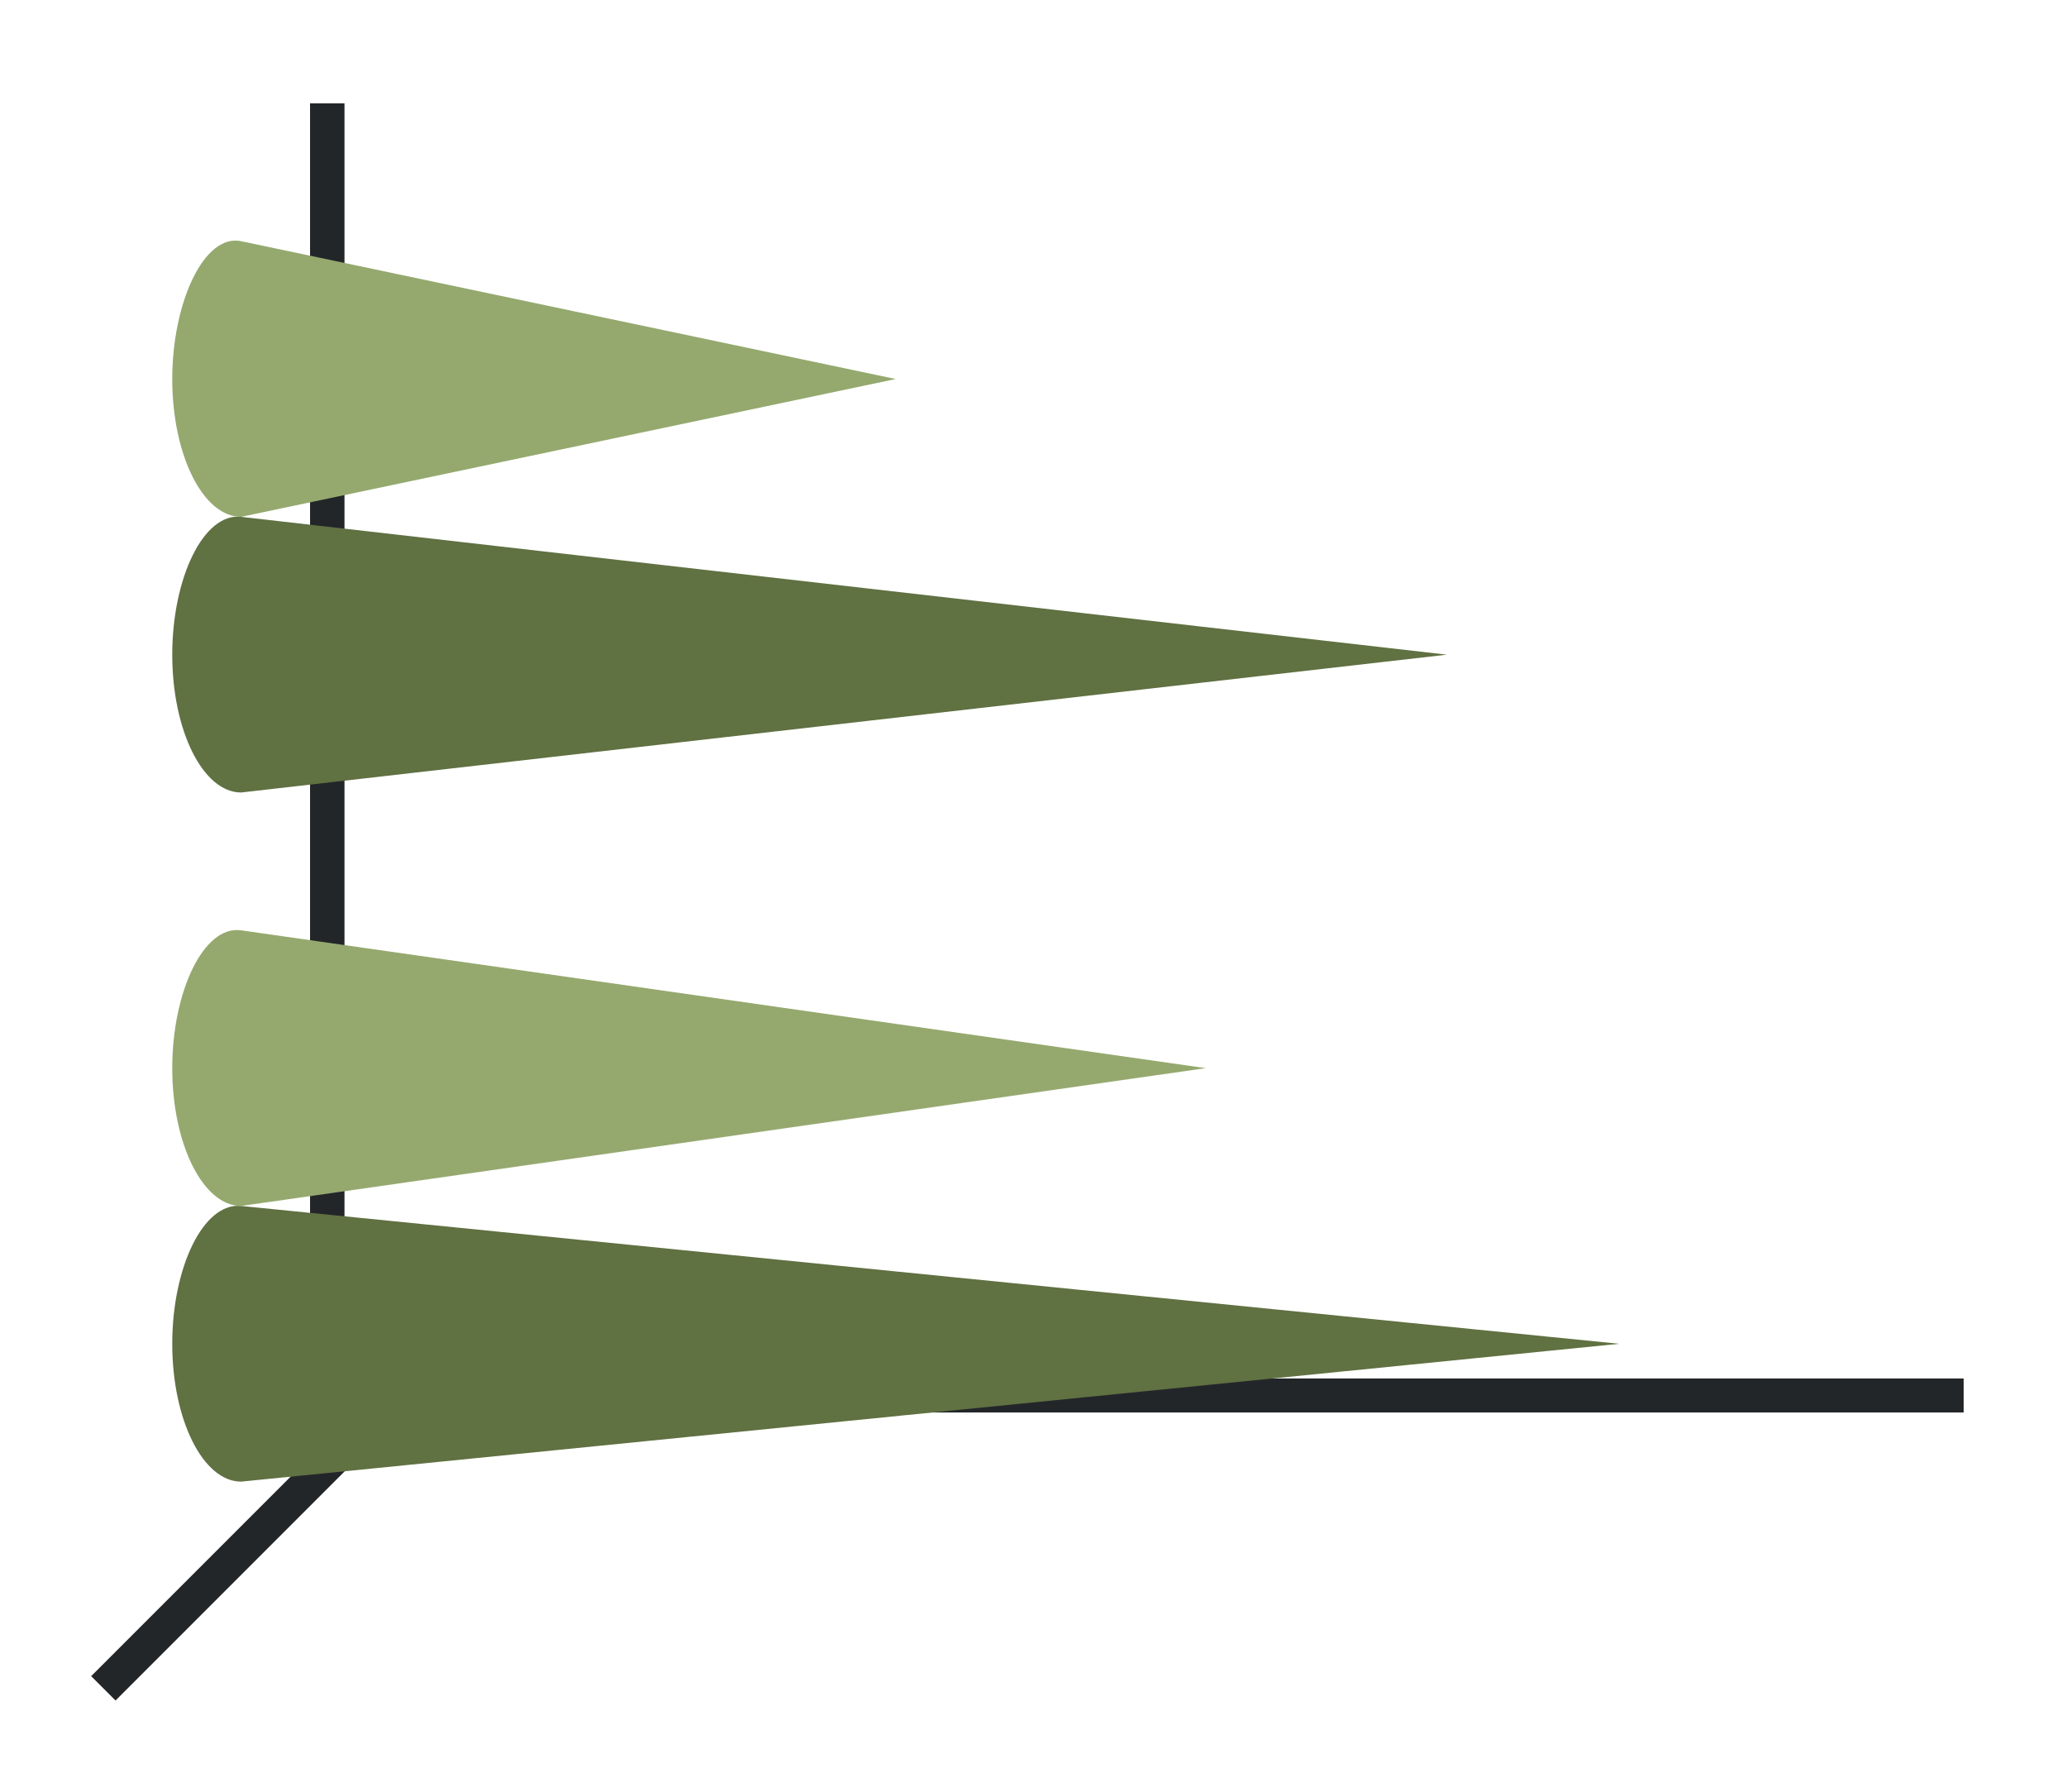<svg xmlns="http://www.w3.org/2000/svg" height="52" width="60"><linearGradient id="b"><stop offset="0" stop-color="#e95420"/><stop offset="1" stop-color="#fe865c"/></linearGradient><linearGradient id="a"><stop offset="0" stop-color="#77216F"/><stop offset="1" stop-color="#945c93"/></linearGradient><path d="M0 0h60v52H0z" fill="#fff"/><g fill="#232629"><path d="M11.646 39.646l-9 9 .708.707 9-9z" fill-rule="evenodd"/><path d="M11 40.006h46v.988H11zM9 3h1v38H9z"/></g><path d="M7 15c-1.097-.125-2 1.79-2 4s.895 4 2 4l35-4z" fill="#607142"/><path d="M7 7c-1.08-.228-2 1.79-2 4s.895 4 2 4l19-4z" fill="#95a96f"/><path d="M7 35c-1.1-.11-2 1.79-2 4s.895 4 2 4l40-4z" fill="#607142"/><path d="M7 27c-1.093-.156-2 1.79-2 4s.895 4 2 4l28-4z" fill="#95a96f"/></svg>